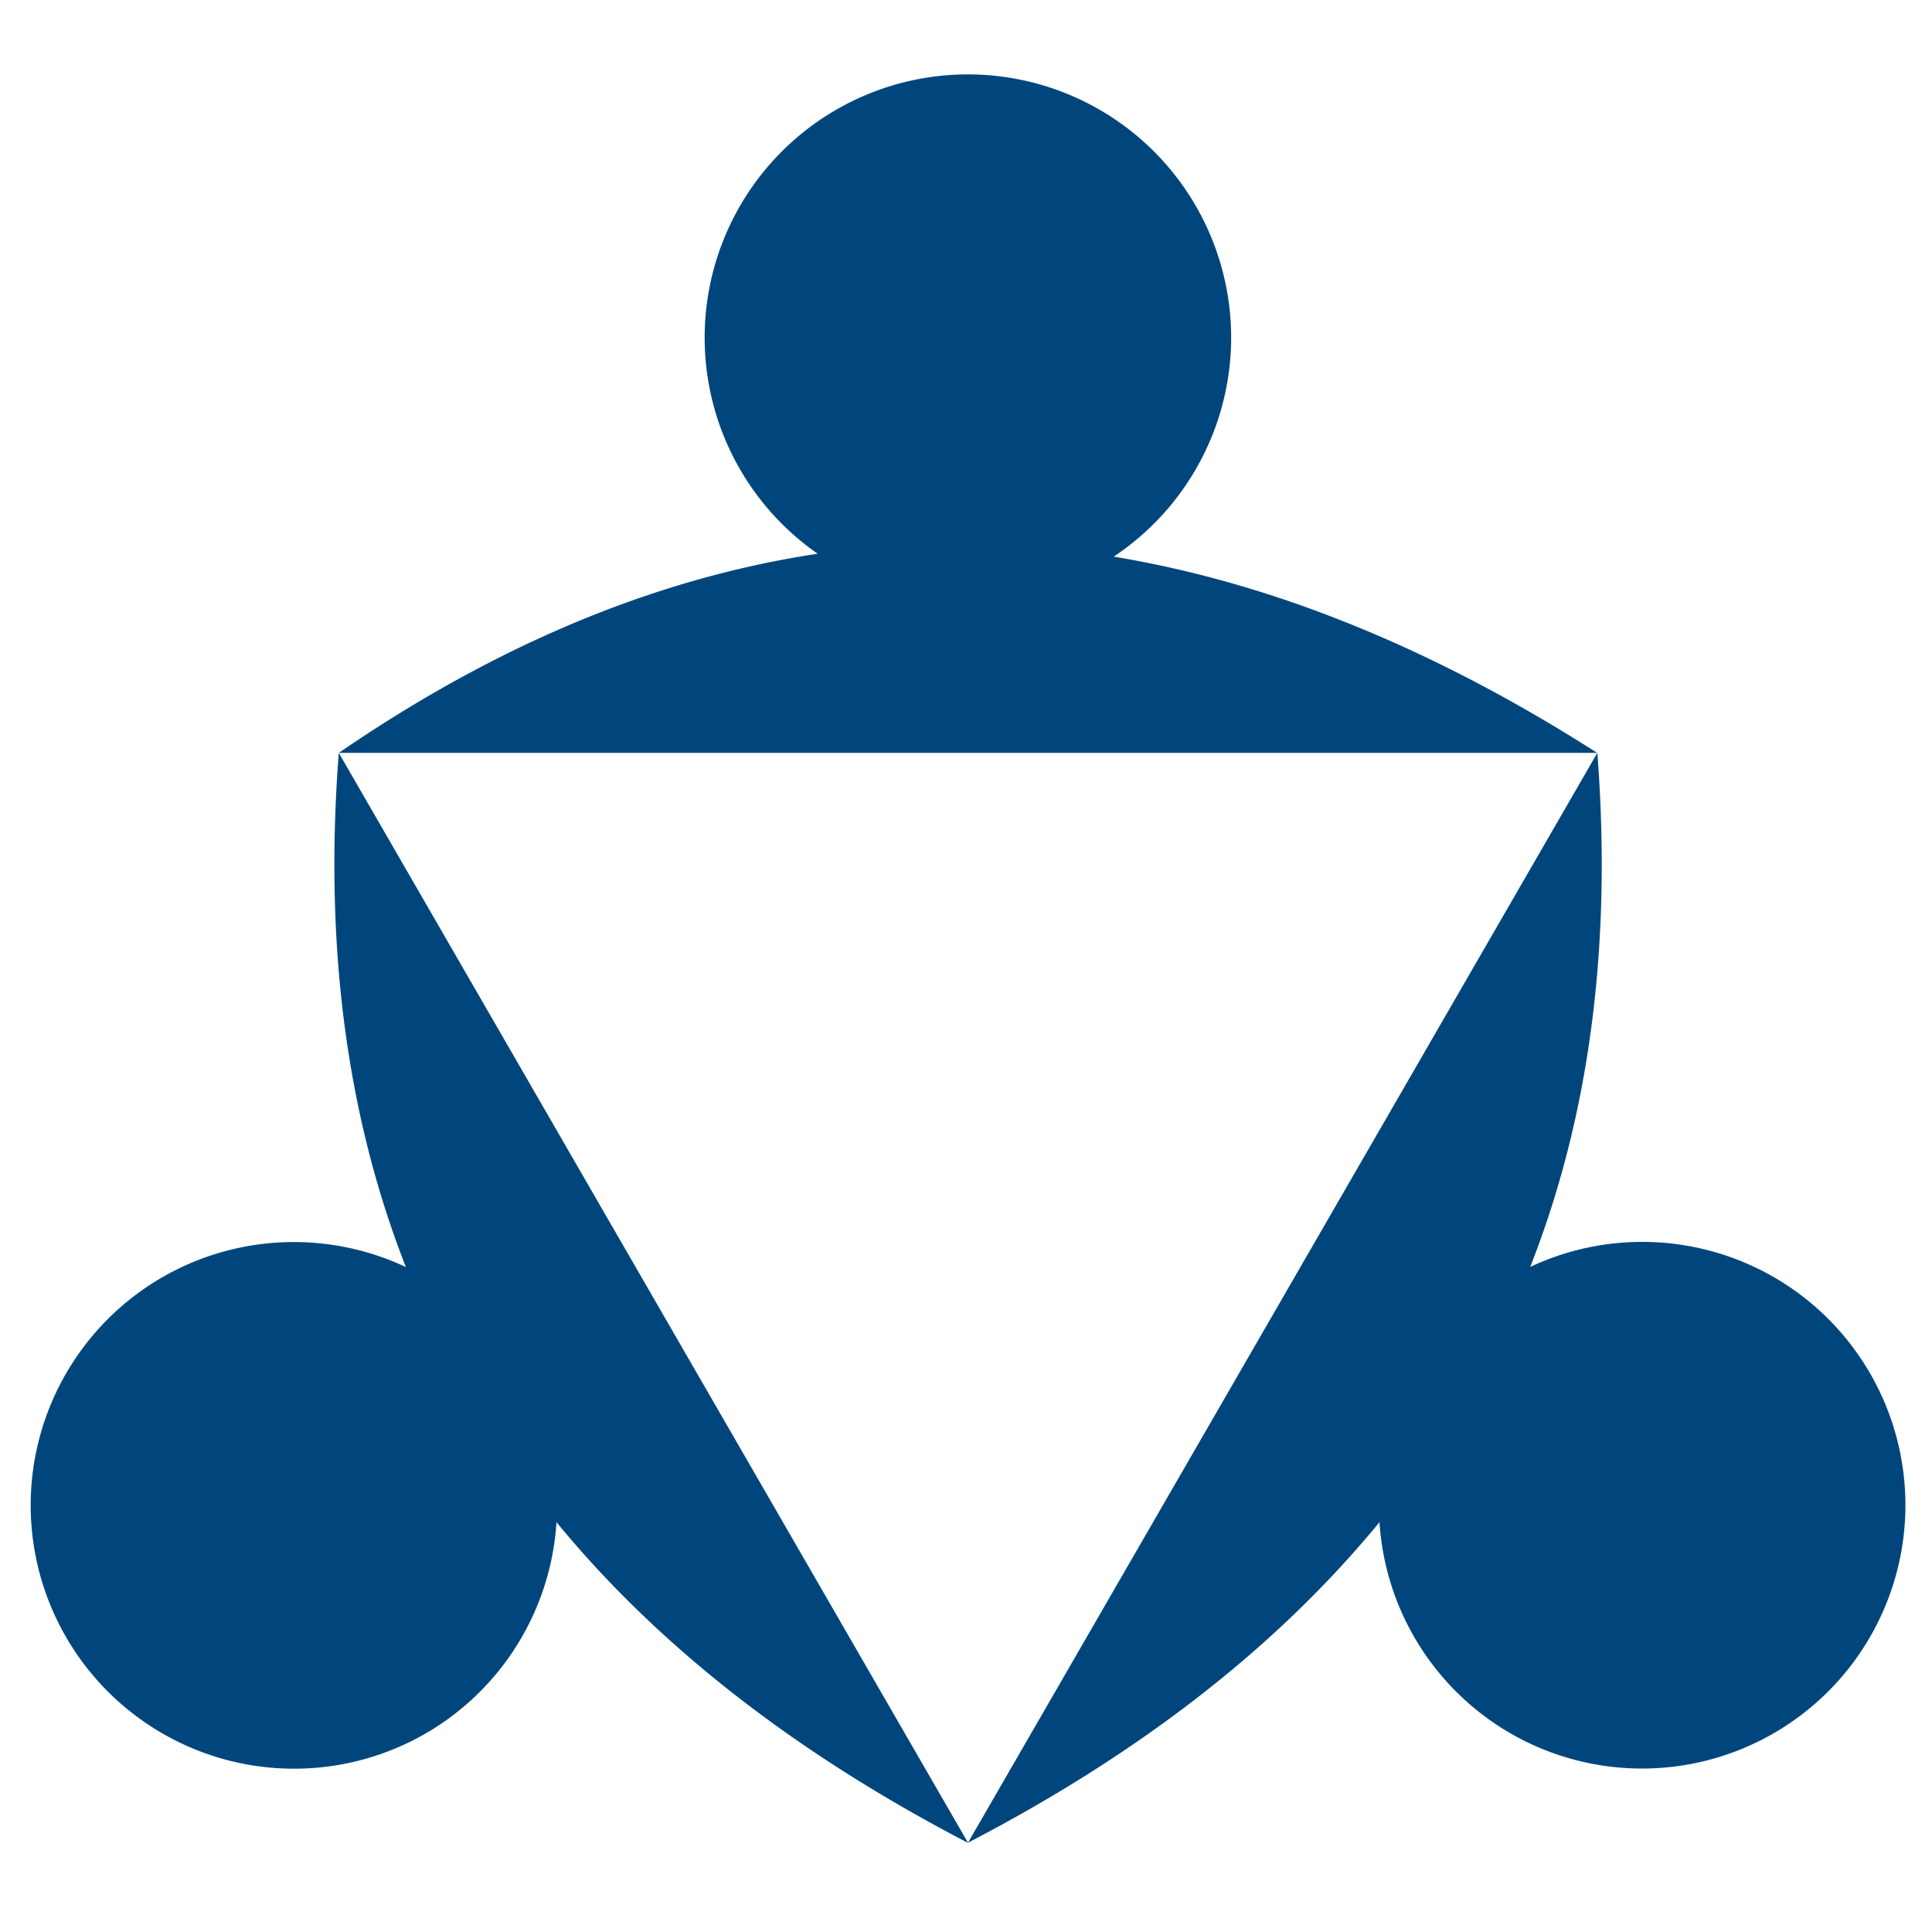 <?xml version="1.0" encoding="UTF-8" standalone="no"?>
<!-- Created with Inkscape (http://www.inkscape.org/) -->

<svg
   xmlns:dc="http://purl.org/dc/elements/1.1/"
   xmlns:cc="http://creativecommons.org/ns#"
   xmlns:rdf="http://www.w3.org/1999/02/22-rdf-syntax-ns#"
   xmlns:svg="http://www.w3.org/2000/svg"
   xmlns="http://www.w3.org/2000/svg"
   xmlns:sodipodi="http://sodipodi.sourceforge.net/DTD/sodipodi-0.dtd"
   xmlns:inkscape="http://www.inkscape.org/namespaces/inkscape"
   width="48"
   height="48"
   viewBox="0 0 12.7 12.7"
   version="1.1"
   id="svg8"
   inkscape:version="0.92.4 (5da689c313, 2019-01-14)"
   sodipodi:docname="favicon.svg">
  <defs
     id="defs2" />
  <sodipodi:namedview
     id="base"
     pagecolor="#ffffff"
     bordercolor="#666666"
     borderopacity="1.0"
     inkscape:pageopacity="0.0"
     inkscape:pageshadow="2"
     inkscape:zoom="11.453376"
     inkscape:cx="22.662268"
     inkscape:cy="25.082473"
     inkscape:document-units="mm"
     inkscape:current-layer="layer1"
     showgrid="false"
     units="px"
     inkscape:window-width="1920"
     inkscape:window-height="1017"
     inkscape:window-x="-8"
     inkscape:window-y="-8"
     inkscape:window-maximized="1">
    <inkscape:grid
       type="xygrid"
       id="grid4770" />
  </sodipodi:namedview>
  <g
     inkscape:label="Layer 1"
     inkscape:groupmode="layer"
     id="layer1"
     transform="translate(0,-284.3)">
    <path
       style="fill:#00467c;fill-opacity:1;stroke:none;stroke-width:0.23px;stroke-linecap:butt;stroke-linejoin:miter;stroke-opacity:1"
       d="m 6.363,284.789 a 1.731,1.731 0 0 0 -1.731,1.731 1.731,1.731 0 0 0 0.743,1.42 c -1.028,0.155 -2.076,0.574 -3.148,1.309 H 10.499 C 9.458,288.584 8.4,288.138 7.321,287.959 a 1.731,1.731 0 0 0 0.772,-1.439 1.731,1.731 0 0 0 -1.731,-1.731 z m 4.137,4.46 -4.137,7.164 c 1.096,-0.569 2.011,-1.262 2.705,-2.107 a 1.731,1.731 0 0 0 0.861,1.388 1.731,1.731 0 0 0 2.364,-0.634 1.731,1.731 0 0 0 -0.633,-2.365 1.731,1.731 0 0 0 -1.601,-0.067 c 0.38,-0.967 0.541,-2.084 0.441,-3.38 z m -4.137,7.164 -4.136,-7.164 c -0.1,1.296 0.062,2.413 0.441,3.38 a 1.731,1.731 0 0 0 -1.601,0.067 1.731,1.731 0 0 0 -0.633,2.365 1.731,1.731 0 0 0 2.364,0.634 1.731,1.731 0 0 0 0.86,-1.389 c 0.694,0.845 1.609,1.538 2.705,2.108 z"
       id="path4775"
       inkscape:connector-curvature="0"
       inkscape:export-xdpi="131.91"
       inkscape:export-ydpi="131.91" />
  </g>
</svg>
